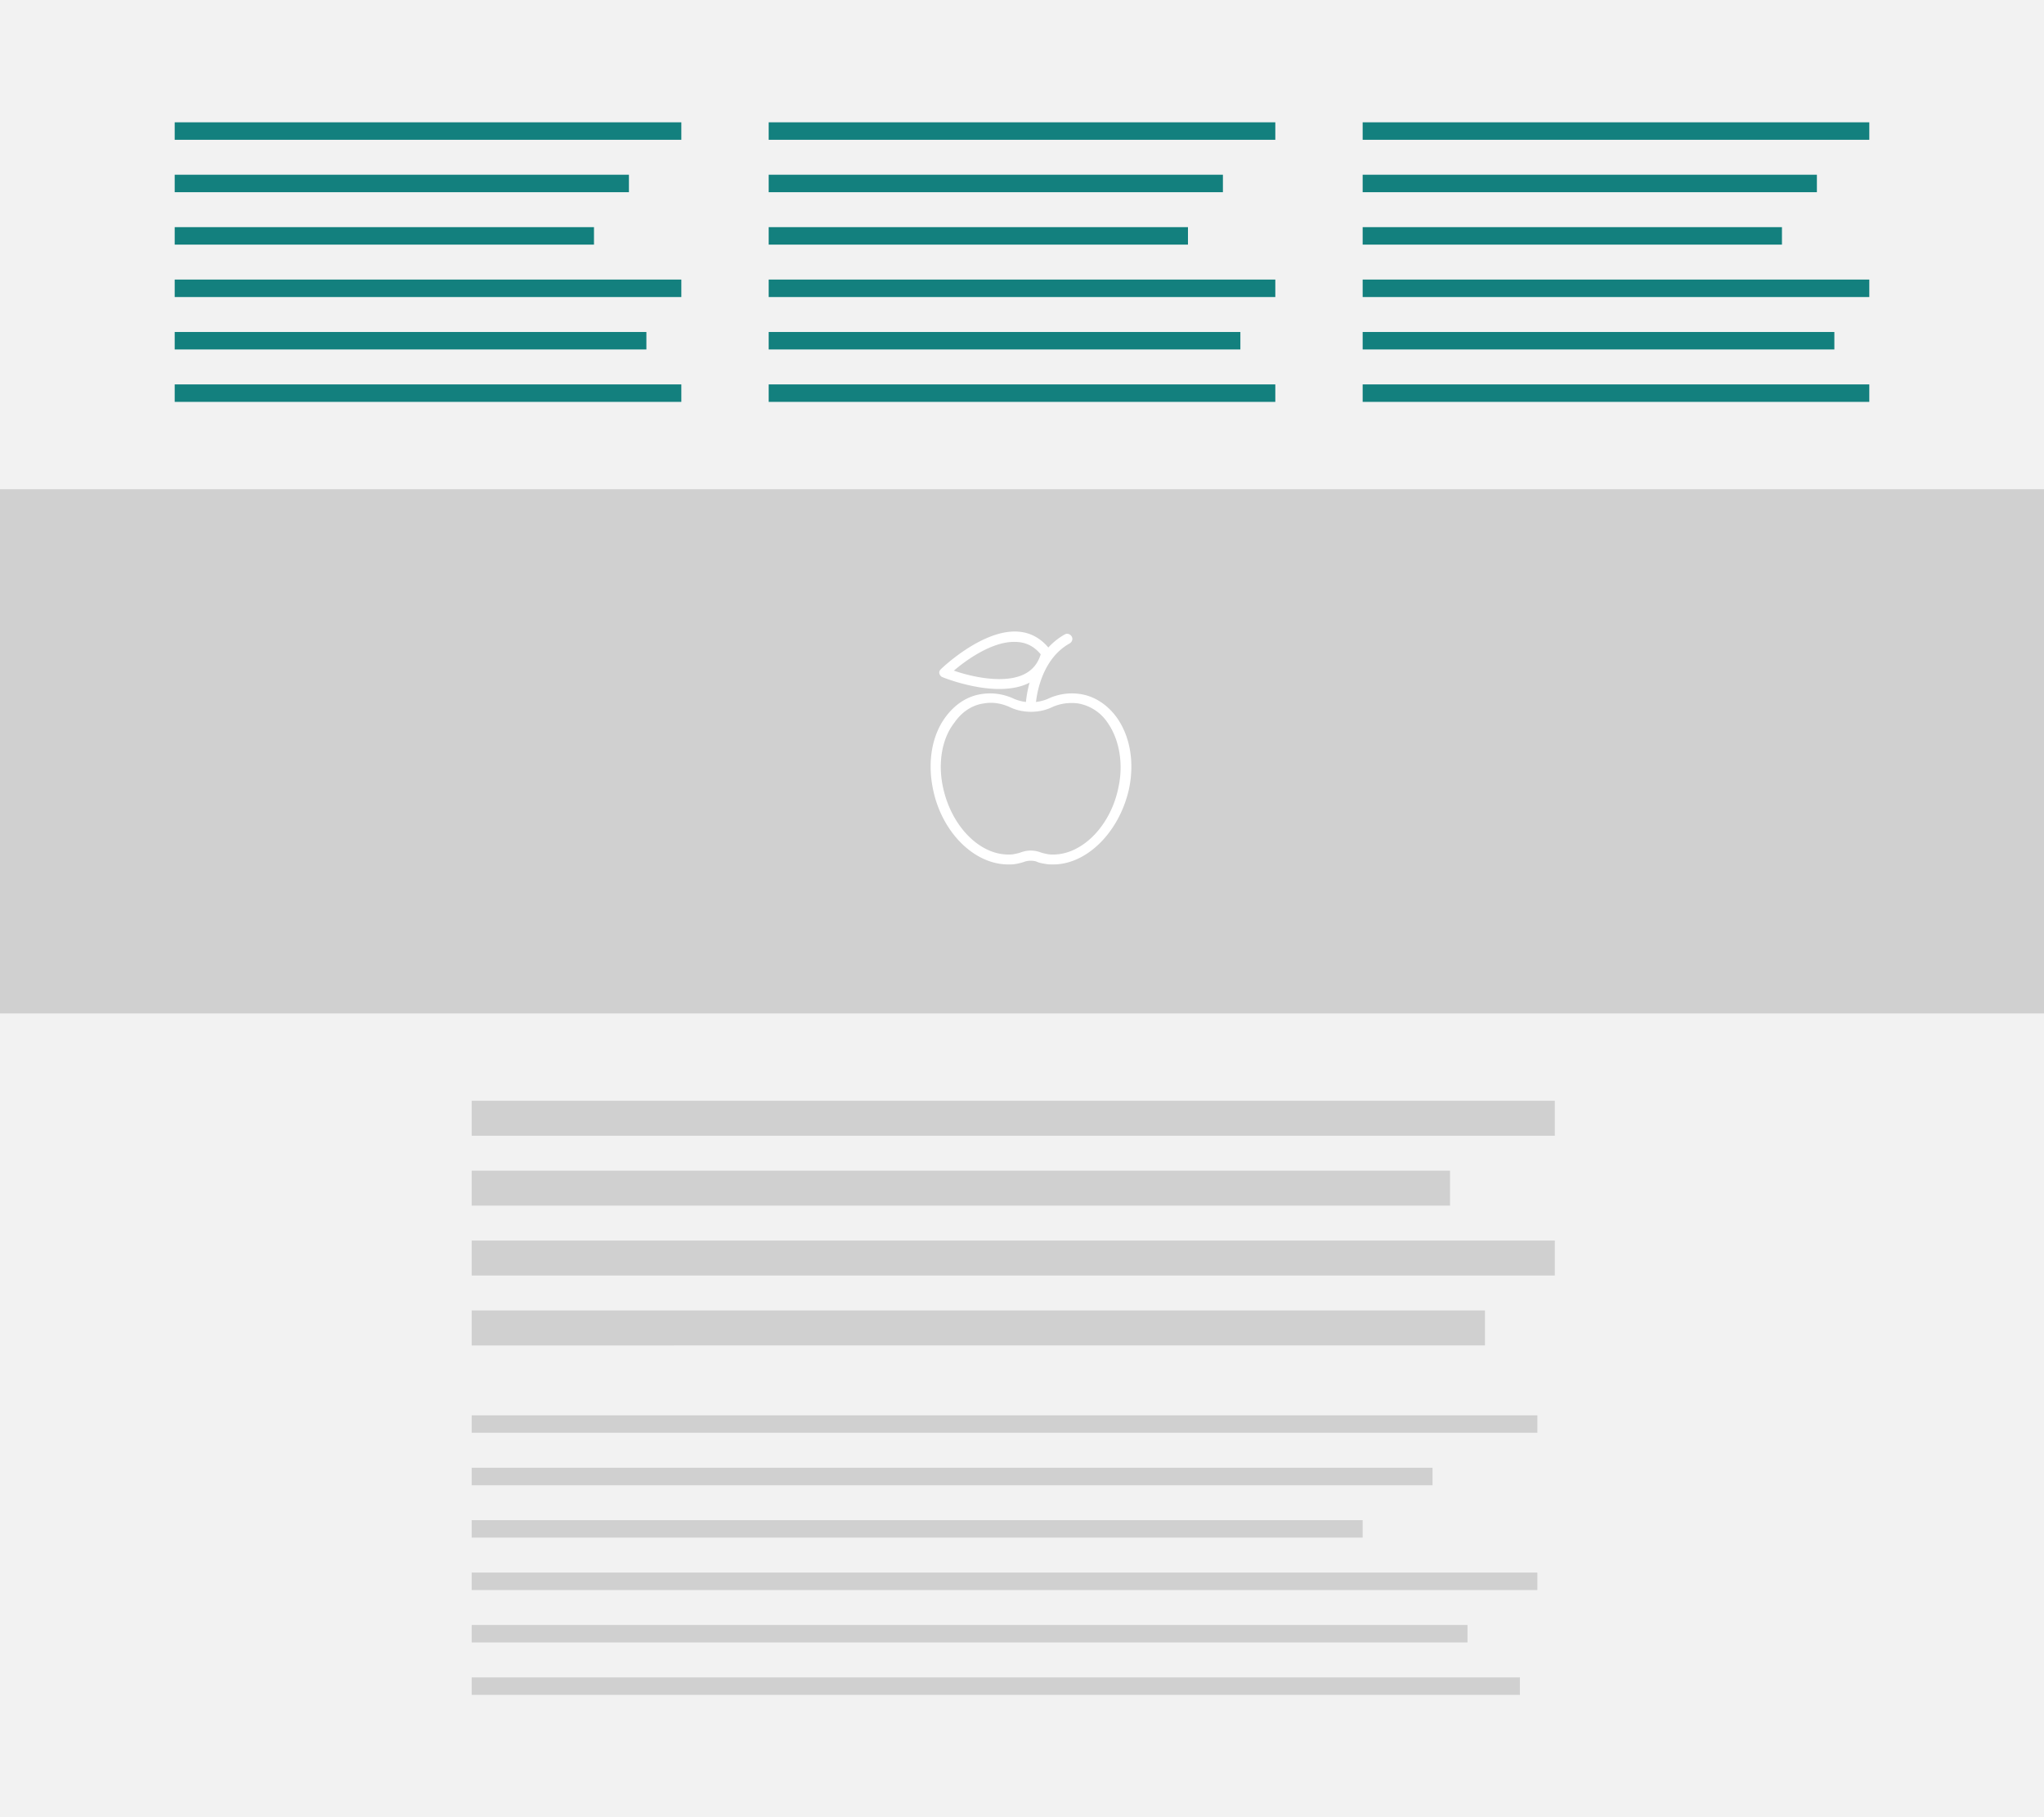<svg xmlns="http://www.w3.org/2000/svg" width="117" height="104" viewBox="0 0 117 104">
    <g fill="none" fill-rule="evenodd">
        <path fill="#F2F2F2" d="M0 0h117v104H0z"/>
        <g fill="#D0D0D0">
            <path d="M27 63h62v2H27zM27 67h56v2H27zM27 71h62v2H27zM27 75h58v2H27z"/>
        </g>
        <g fill="#D0D0D0">
            <path d="M27 81h61v1H27zM27 84h55v1H27zM27 90h61v1H27zM27 93h57v1H27zM27 96h60v1H27zM27 87h51v1H27z"/>
        </g>
        <g fill="#13807E">
            <path d="M10 7h29v1H10zM10 10h26v1H10zM10 16h29v1H10zM10 19h27v1H10zM10 22h29v1H10zM10 13h24v1H10z"/>
        </g>
        <g fill="#13807E">
            <path d="M44 7h29v1H44zM44 10h26v1H44zM44 16h29v1H44zM44 19h27v1H44zM44 22h29v1H44zM44 13h24v1H44z"/>
        </g>
        <g fill="#13807E">
            <path d="M78 7h29v1H78zM78 10h26v1H78zM78 16h29v1H78zM78 19h27v1H78zM78 22h29v1H78zM78 13h24v1H78z"/>
        </g>
        <path fill="#D0D0D0" d="M0 28h117v30H0z"/>
        <g fill="#FFF" fill-rule="nonzero">
            <path d="M60.286 49.474c-.143 0-.286 0-.429-.029-.171-.028-.371-.057-.543-.142a1.182 1.182 0 0 0-.628 0 3.031 3.031 0 0 1-.543.142c-.143.029-.286.029-.429.029-1.971 0-3.828-1.873-4.314-4.34-.314-1.532-.057-3.035.714-4.085.543-.737 1.257-1.22 2.115-1.333.6-.085 1.228 0 1.828.284a2.488 2.488 0 0 0 1.914 0 3.199 3.199 0 0 1 1.829-.284c.829.113 1.571.596 2.114 1.333.772 1.078 1.029 2.553.715 4.085-.543 2.467-2.4 4.34-4.343 4.34zM59 48.679c.171 0 .343.029.514.085.143.057.286.086.429.114.114.028.228.028.343.028 1.685 0 3.314-1.673 3.743-3.886.285-1.361.028-2.723-.629-3.659a2.546 2.546 0 0 0-1.714-1.106c-.486-.057-1 0-1.486.227-.714.34-1.657.34-2.371 0-.486-.227-1-.312-1.486-.227-.686.085-1.286.482-1.714 1.106-.715.908-.943 2.298-.658 3.66.458 2.212 2.058 3.885 3.743 3.885.115 0 .229 0 .343-.028.143-.028.286-.057.429-.114.171-.056.343-.085.514-.085zM57.2 39.432c-1.571 0-3.2-.652-3.257-.68-.086-.029-.143-.114-.172-.2-.028-.113.029-.198.086-.254.086-.086 2.257-2.156 4.229-2.156.828 0 1.514.369 2.028 1.05.057.056.057.141.057.226-.314 1.333-1.342 2.014-2.971 2.014zm-2.6-1.05c.571.2 1.6.483 2.6.483 1.314 0 2.086-.482 2.371-1.418-.4-.483-.885-.71-1.485-.71-1.315-.028-2.829 1.078-3.486 1.646z"/>
            <path d="M59 40.652a.285.285 0 0 1-.286-.284c0-.113.115-2.865 2.229-4.056.143-.085.314-.028.4.113.086.142.028.313-.114.398-1.829 1.02-1.943 3.517-1.943 3.545 0 .17-.143.284-.286.284z"/>
        </g>
    </g>
</svg>

